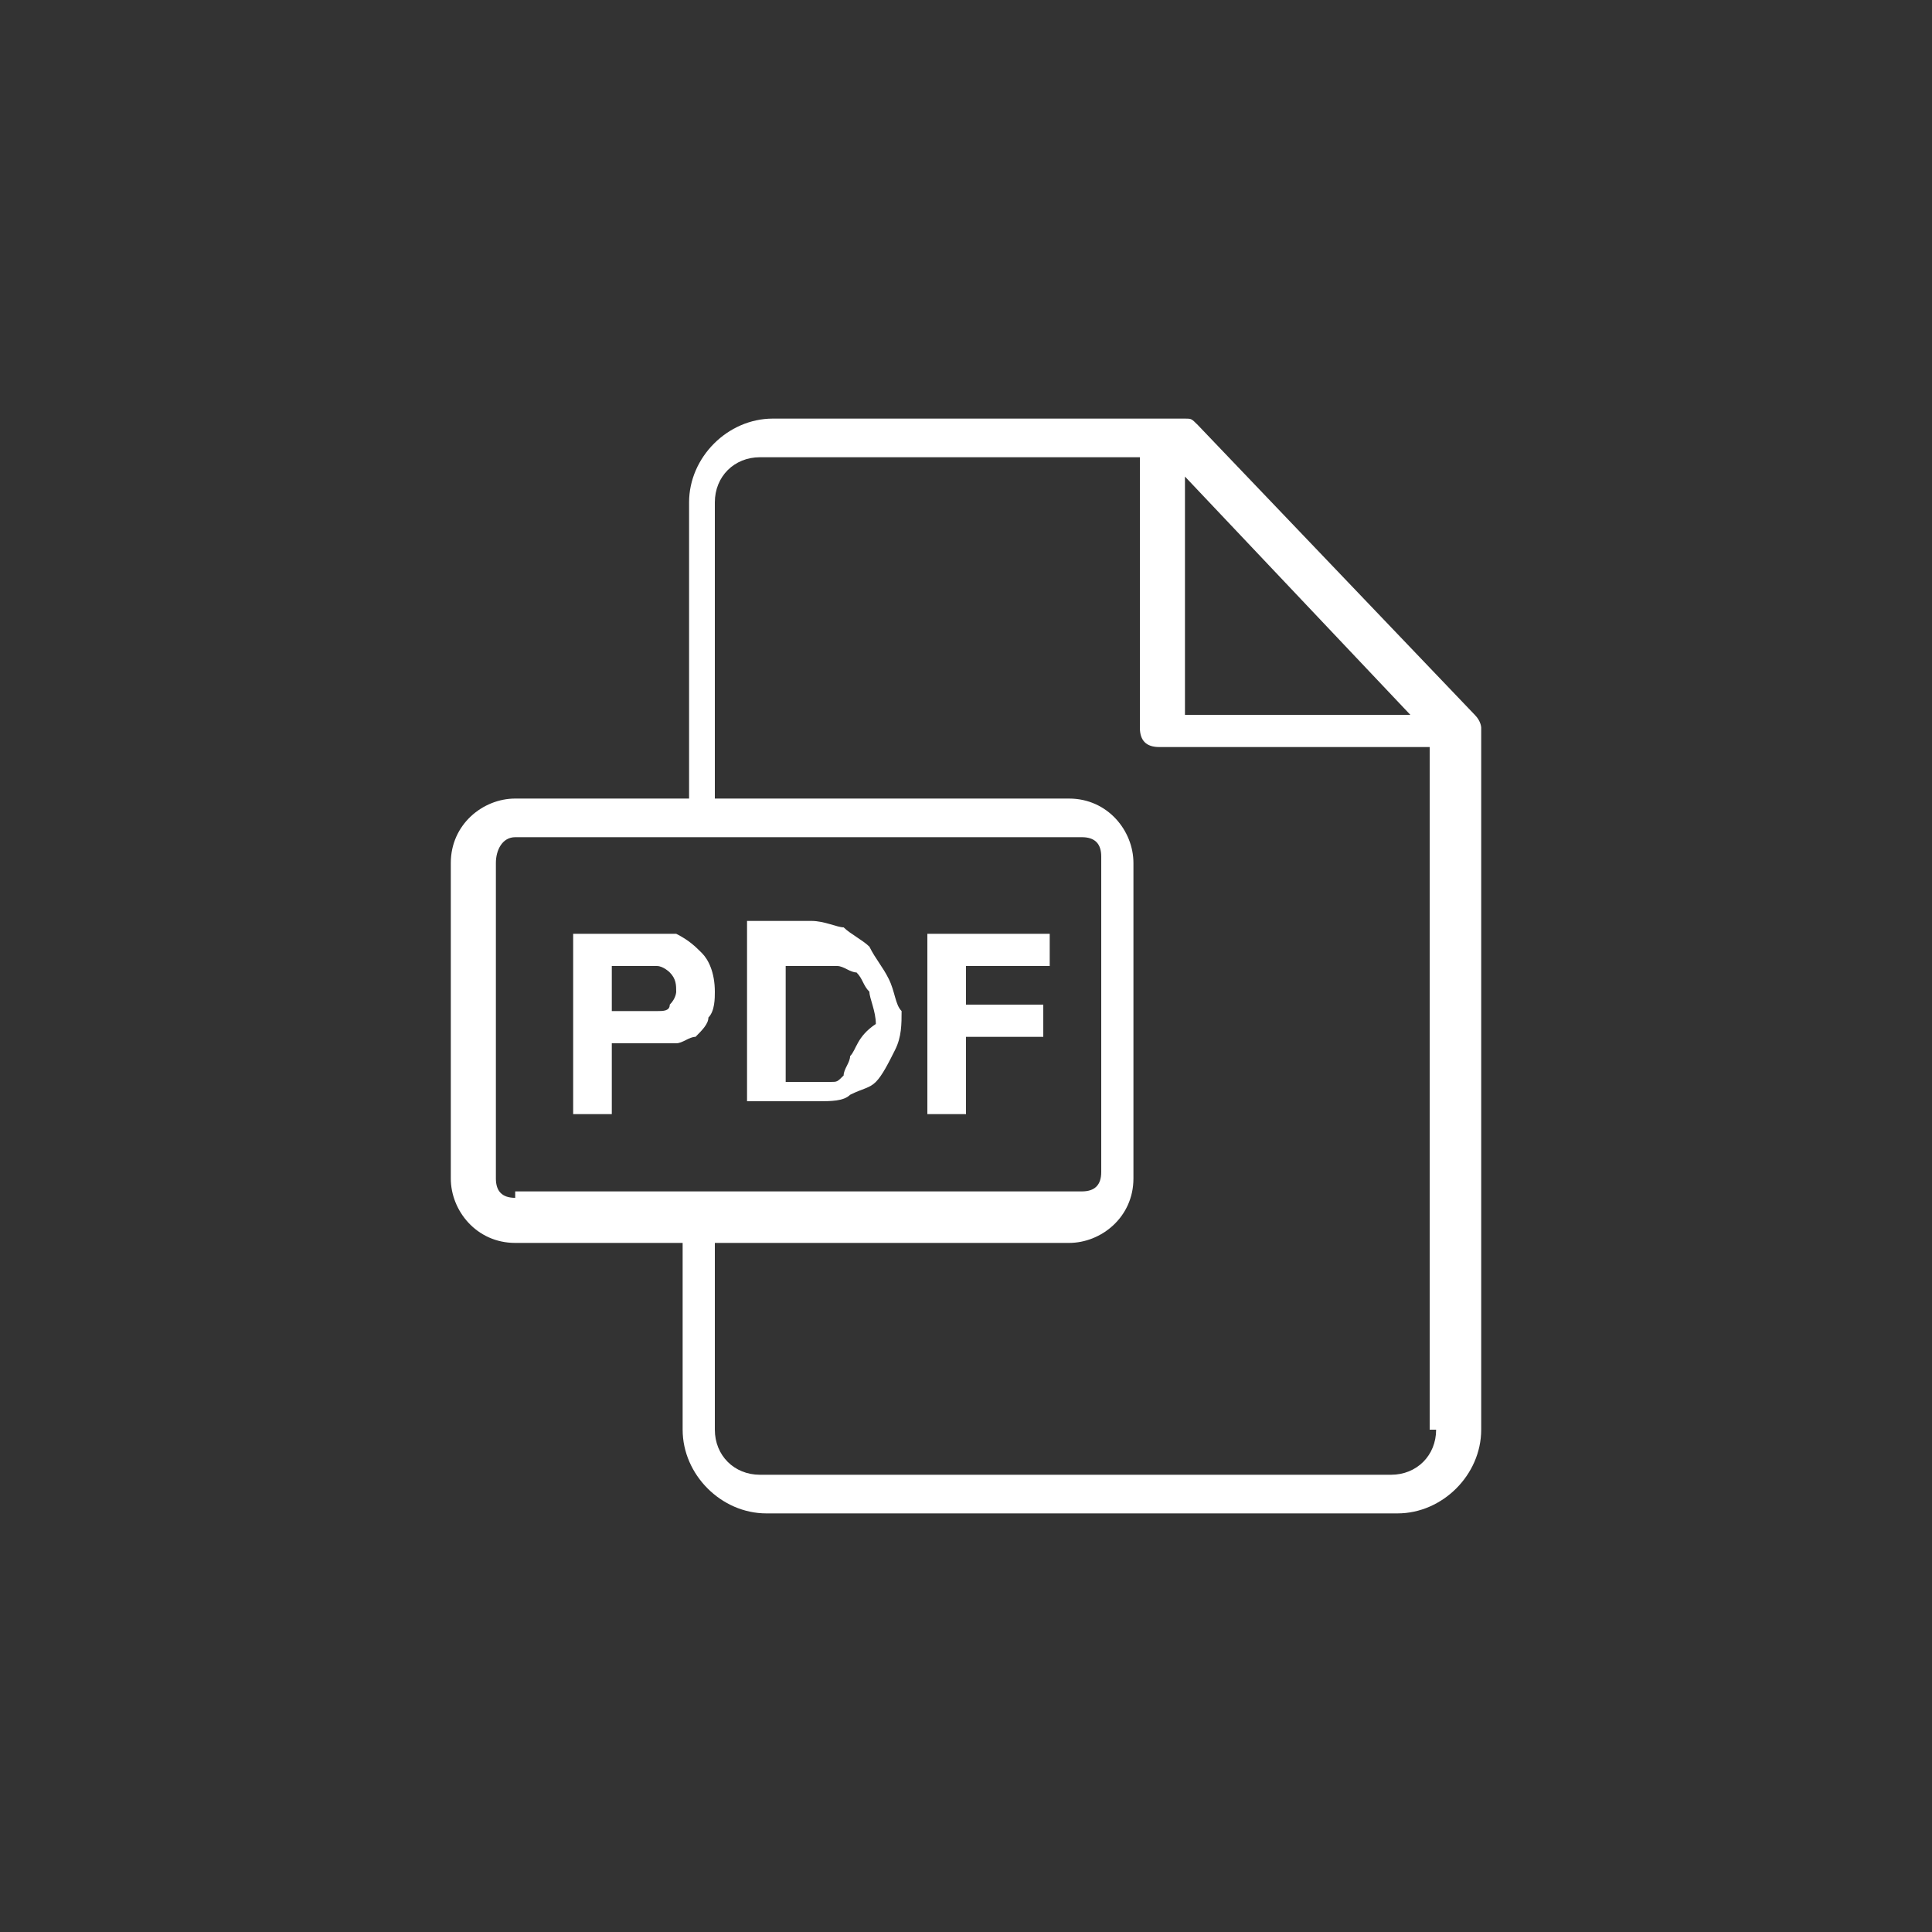 <?xml version="1.0" encoding="utf-8"?>
<!-- Generator: Adobe Illustrator 22.1.0, SVG Export Plug-In . SVG Version: 6.00 Build 0)  -->
<svg version="1.1" id="Layer_1" xmlns="http://www.w3.org/2000/svg" xmlns:xlink="http://www.w3.org/1999/xlink" x="0px" y="0px"
	 viewBox="0 0 30 30" style="enable-background:new 0 0 30 30;" xml:space="preserve">
<rect x="0" y="0" width="30" height="30" fill="#333333" stroke="none"/>
<style type="text/css">
	.st0{fill:#FFFFFF;}
</style>
<title>All-Icons</title>
<g>
	<g>
		<path class="st0" d="M22.9,11.1l-4.3-4.5c-0.1-0.1-0.1-0.1-0.2-0.1h-6.4c-0.7,0-1.3,0.6-1.3,1.3v4.6H8c-0.5,0-1,0.4-1,1v4.9
			c0,0.5,0.4,1,1,1h2.6v2.9c0,0.7,0.6,1.3,1.3,1.3h9.8c0.7,0,1.3-0.6,1.3-1.3V11.3C23,11.3,23,11.2,22.9,11.1L22.9,11.1z M18.4,7.4
			l3.5,3.7h-3.5V7.4z M8,18.6c-0.2,0-0.3-0.1-0.3-0.3v-4.9C7.7,13.2,7.8,13,8,13h8.8c0.2,0,0.3,0.1,0.3,0.3v4.9
			c0,0.2-0.1,0.3-0.3,0.3H8z M22.3,22.2c0,0.4-0.3,0.7-0.7,0.7h-9.8c-0.4,0-0.7-0.3-0.7-0.7v-2.9h5.5c0.5,0,1-0.4,1-1v-4.9
			c0-0.5-0.4-1-1-1h-5.5V7.8c0-0.4,0.3-0.7,0.7-0.7h5.9v4.2c0,0.2,0.1,0.3,0.3,0.3h4.2V22.2z M22.3,22.2"/>
	</g>
	<path class="st0" d="M10.9,14.8c-0.1-0.1-0.2-0.2-0.4-0.3c-0.1,0-0.3,0-0.7,0H8.9v2.8h0.6v-1.1h0.4c0.3,0,0.5,0,0.6,0
		c0.1,0,0.2-0.1,0.3-0.1c0.1-0.1,0.2-0.2,0.2-0.3c0.1-0.1,0.1-0.3,0.1-0.4C11.1,15.1,11,14.9,10.9,14.8L10.9,14.8z M10.4,15.6
		c0,0.1-0.1,0.1-0.2,0.1c-0.1,0-0.2,0-0.4,0H9.5V15h0.3c0.2,0,0.3,0,0.4,0c0.1,0,0.2,0.1,0.2,0.1c0.1,0.1,0.1,0.2,0.1,0.3
		C10.5,15.4,10.5,15.5,10.4,15.6L10.4,15.6z M10.4,15.6"/>
	<path class="st0" d="M13.8,15.2c-0.1-0.2-0.2-0.3-0.3-0.5c-0.1-0.1-0.3-0.2-0.4-0.3c-0.1,0-0.3-0.1-0.5-0.1h-1v2.8h1.1
		c0.2,0,0.4,0,0.5-0.1c0.2-0.1,0.3-0.1,0.4-0.2c0.1-0.1,0.2-0.3,0.3-0.5c0.1-0.2,0.1-0.4,0.1-0.6C13.9,15.6,13.9,15.4,13.8,15.2
		L13.8,15.2z M13.2,16.4c0,0.1-0.1,0.2-0.1,0.3c-0.1,0.1-0.1,0.1-0.2,0.1c-0.1,0-0.2,0-0.3,0h-0.4V15h0.3c0.2,0,0.4,0,0.5,0
		c0.1,0,0.2,0.1,0.3,0.1c0.1,0.1,0.1,0.2,0.2,0.3c0,0.1,0.1,0.3,0.1,0.5C13.3,16.1,13.3,16.3,13.2,16.4L13.2,16.4z M13.2,16.4"/>
	<path class="st0" d="M16.3,15v-0.5h-1.9v2.8h0.6v-1.2h1.2v-0.5h-1.2V15H16.3z M16.3,15"/>
</g>
</svg>
